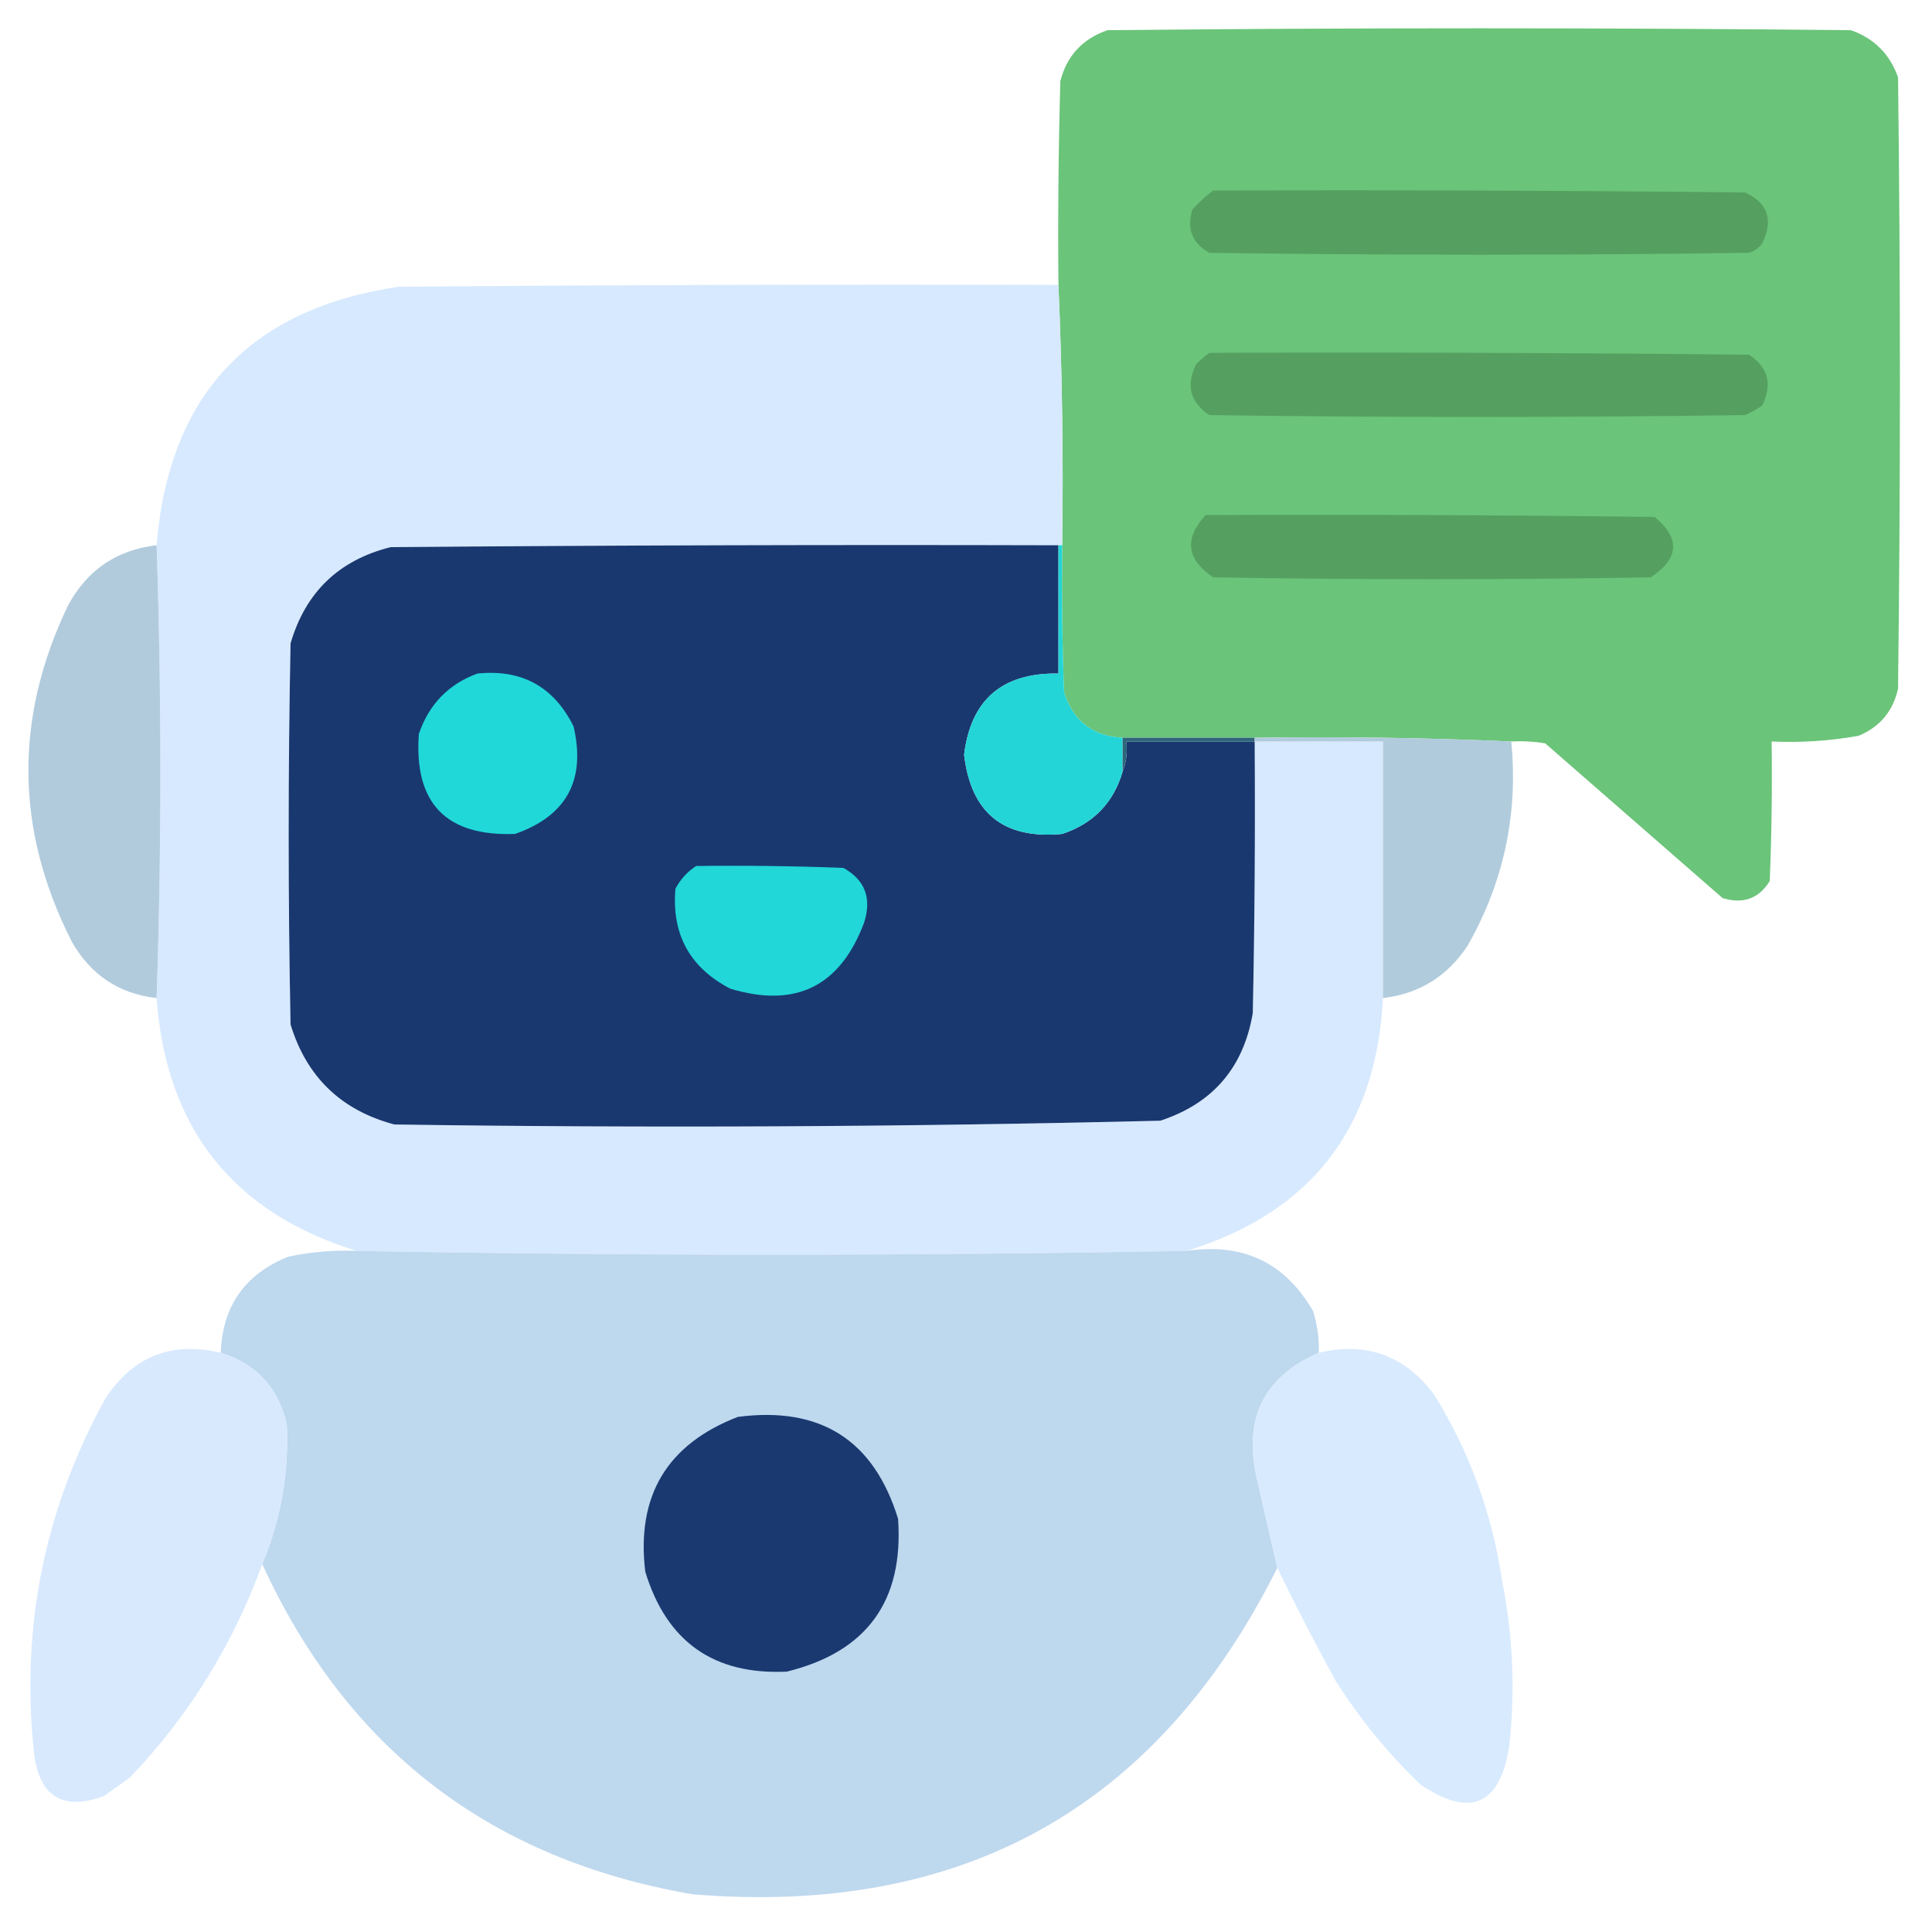 <?xml version="1.0" encoding="UTF-8"?>
<!DOCTYPE svg PUBLIC "-//W3C//DTD SVG 1.1//EN" "http://www.w3.org/Graphics/SVG/1.1/DTD/svg11.dtd">
<svg xmlns="http://www.w3.org/2000/svg" version="1.1" width="512px" height="512px" style="shape-rendering:geometricPrecision; text-rendering:geometricPrecision; image-rendering:optimizeQuality; fill-rule:evenodd; clip-rule:evenodd" xmlns:xlink="http://www.w3.org/1999/xlink">
<g><path style="opacity:0.991" fill="#69c378" d="M 400.5,196.5 C 378.006,195.503 355.339,195.169 332.5,195.5C 320.833,195.5 309.167,195.5 297.5,195.5C 289.59,195.095 284.424,191.095 282,183.5C 281.5,170.504 281.333,157.504 281.5,144.5C 281.822,121.425 281.489,98.425 280.5,75.5C 280.333,57.497 280.5,39.497 281,21.5C 282.727,14.772 286.894,10.272 293.5,8C 359.167,7.333 424.833,7.333 490.5,8C 496.667,10.167 500.833,14.333 503,20.5C 503.667,74.5 503.667,128.5 503,182.5C 501.664,188.501 498.164,192.668 492.5,195C 484.905,196.356 477.238,196.856 469.5,196.5C 469.667,208.838 469.5,221.171 469,233.5C 466.103,238.155 461.937,239.655 456.5,238C 440.833,224.333 425.167,210.667 409.5,197C 406.518,196.502 403.518,196.335 400.5,196.5 Z"/></g>
<g><path style="opacity:1" fill="#55a060" d="M 321.5,50.5 C 368.501,50.333 415.501,50.5 462.5,51C 468.542,53.837 470.042,58.337 467,64.5C 466.097,65.701 464.931,66.535 463.5,67C 415.833,67.667 368.167,67.667 320.5,67C 315.931,64.459 314.431,60.625 316,55.5C 317.73,53.598 319.563,51.931 321.5,50.5 Z"/></g>
<g><path style="opacity:0.992" fill="#d6e8fe" d="M 280.5,75.5 C 281.489,98.425 281.822,121.425 281.5,144.5C 281.167,144.5 280.833,144.5 280.5,144.5C 221.499,144.333 162.499,144.5 103.5,145C 89.796,148.436 80.963,156.936 77,170.5C 76.333,204.167 76.333,237.833 77,271.5C 81.239,285.405 90.406,294.238 104.5,298C 172.203,298.983 239.87,298.65 307.5,297C 321.39,292.442 329.556,282.942 332,268.5C 332.5,244.502 332.667,220.502 332.5,196.5C 343.833,196.5 355.167,196.5 366.5,196.5C 366.5,219.167 366.5,241.833 366.5,264.5C 364.762,298.991 347.428,321.325 314.5,331.5C 241.165,332.83 167.831,332.83 94.5,331.5C 61.689,321.336 44.022,299.002 41.5,264.5C 42.833,224.5 42.833,184.5 41.5,144.5C 44.761,104.74 66.095,81.906 105.5,76C 163.832,75.5 222.166,75.333 280.5,75.5 Z"/></g>
<g><path style="opacity:1" fill="#55a060" d="M 320.5,93.5 C 368.168,93.333 415.834,93.5 463.5,94C 468.609,97.366 469.776,101.866 467,107.5C 465.581,108.46 464.081,109.293 462.5,110C 415.167,110.667 367.833,110.667 320.5,110C 315.391,106.634 314.224,102.134 317,96.5C 318.145,95.364 319.312,94.364 320.5,93.5 Z"/></g>
<g><path style="opacity:1" fill="#55a060" d="M 319.5,136.5 C 359.168,136.333 398.835,136.5 438.5,137C 445.341,142.66 445.008,147.994 437.5,153C 398.833,153.667 360.167,153.667 321.5,153C 314.412,148.222 313.745,142.722 319.5,136.5 Z"/></g>
<g><path style="opacity:0.983" fill="#b0cadc" d="M 41.5,144.5 C 42.833,184.5 42.833,224.5 41.5,264.5C 31.511,263.361 24.011,258.361 19,249.5C 4.042,220.009 3.709,190.342 18,160.5C 23.092,151.044 30.925,145.711 41.5,144.5 Z"/></g>
<g><path style="opacity:1" fill="#193870" d="M 280.5,144.5 C 280.5,155.833 280.5,167.167 280.5,178.5C 265.622,178.248 257.288,185.415 255.5,200C 257.307,215.473 265.974,222.473 281.5,221C 289.747,218.254 295.08,212.754 297.5,204.5C 298.473,202.052 298.806,199.385 298.5,196.5C 309.833,196.5 321.167,196.5 332.5,196.5C 332.667,220.502 332.5,244.502 332,268.5C 329.556,282.942 321.39,292.442 307.5,297C 239.87,298.65 172.203,298.983 104.5,298C 90.406,294.238 81.239,285.405 77,271.5C 76.333,237.833 76.333,204.167 77,170.5C 80.963,156.936 89.796,148.436 103.5,145C 162.499,144.5 221.499,144.333 280.5,144.5 Z"/></g>
<g><path style="opacity:1" fill="#21d8d9" d="M 126.5,178.5 C 138.261,177.296 146.761,181.963 152,192.5C 155.31,206.719 150.143,216.219 136.5,221C 118.179,221.678 109.679,212.845 111,194.5C 113.685,186.65 118.852,181.316 126.5,178.5 Z"/></g>
<g><path style="opacity:1" fill="#23d5d6" d="M 280.5,144.5 C 280.833,144.5 281.167,144.5 281.5,144.5C 281.333,157.504 281.5,170.504 282,183.5C 284.424,191.095 289.59,195.095 297.5,195.5C 297.5,198.5 297.5,201.5 297.5,204.5C 295.08,212.754 289.747,218.254 281.5,221C 265.974,222.473 257.307,215.473 255.5,200C 257.288,185.415 265.622,178.248 280.5,178.5C 280.5,167.167 280.5,155.833 280.5,144.5 Z"/></g>
<g><path style="opacity:1" fill="#2e657b" d="M 297.5,195.5 C 309.167,195.5 320.833,195.5 332.5,195.5C 332.5,195.833 332.5,196.167 332.5,196.5C 321.167,196.5 309.833,196.5 298.5,196.5C 298.806,199.385 298.473,202.052 297.5,204.5C 297.5,201.5 297.5,198.5 297.5,195.5 Z"/></g>
<g><path style="opacity:0.988" fill="#afcadb" d="M 332.5,196.5 C 332.5,196.167 332.5,195.833 332.5,195.5C 355.339,195.169 378.006,195.503 400.5,196.5C 402.357,215.714 398.524,233.714 389,250.5C 383.654,258.689 376.154,263.356 366.5,264.5C 366.5,241.833 366.5,219.167 366.5,196.5C 355.167,196.5 343.833,196.5 332.5,196.5 Z"/></g>
<g><path style="opacity:1" fill="#21d7d8" d="M 184.5,229.5 C 197.504,229.333 210.504,229.5 223.5,230C 229.234,233.18 231.067,238.013 229,244.5C 222.669,261.415 210.836,267.249 193.5,262C 182.781,256.397 177.948,247.563 179,235.5C 180.36,232.977 182.193,230.977 184.5,229.5 Z"/></g>
<g><path style="opacity:0.995" fill="#bed8ee" d="M 94.5,331.5 C 167.831,332.83 241.165,332.83 314.5,331.5C 329.422,329.292 340.589,334.626 348,347.5C 349.108,351.086 349.608,354.753 349.5,358.5C 335.016,364.8 329.516,375.8 333,391.5C 334.841,399.529 336.675,407.529 338.5,415.5C 306.688,479.09 255.021,507.923 183.5,502C 130.008,492.781 92.008,463.614 69.5,414.5C 74.435,402.657 76.602,390.324 76,377.5C 73.789,367.79 67.955,361.457 58.5,358.5C 58.962,346.073 64.962,337.573 76.5,333C 82.435,331.761 88.435,331.261 94.5,331.5 Z"/></g>
<g><path style="opacity:0.983" fill="#d7e9fe" d="M 58.5,358.5 C 67.955,361.457 73.789,367.79 76,377.5C 76.602,390.324 74.435,402.657 69.5,414.5C 61.765,435.811 50.098,454.644 34.5,471C 32.167,472.667 29.833,474.333 27.5,476C 16.594,479.959 10.427,476.125 9,464.5C 5.471,431.146 11.804,399.813 28,370.5C 35.347,359.412 45.514,355.412 58.5,358.5 Z"/></g>
<g><path style="opacity:0.984" fill="#d7e9fe" d="M 338.5,415.5 C 336.675,407.529 334.841,399.529 333,391.5C 329.516,375.8 335.016,364.8 349.5,358.5C 362.037,355.515 372.203,359.182 380,369.5C 389.347,384.536 395.347,400.869 398,418.5C 400.919,433.098 401.586,447.765 400,462.5C 397.616,478.349 389.783,481.849 376.5,473C 367.865,464.705 360.365,455.538 354,445.5C 348.533,435.564 343.367,425.564 338.5,415.5 Z"/></g>
<g><path style="opacity:1" fill="#1a3970" d="M 195.5,375.5 C 217.409,372.612 231.576,381.612 238,402.5C 239.519,424.304 229.685,437.804 208.5,443C 189.154,443.906 176.654,435.073 171,416.5C 168.591,396.428 176.758,382.762 195.5,375.5 Z"/></g>
</svg>
